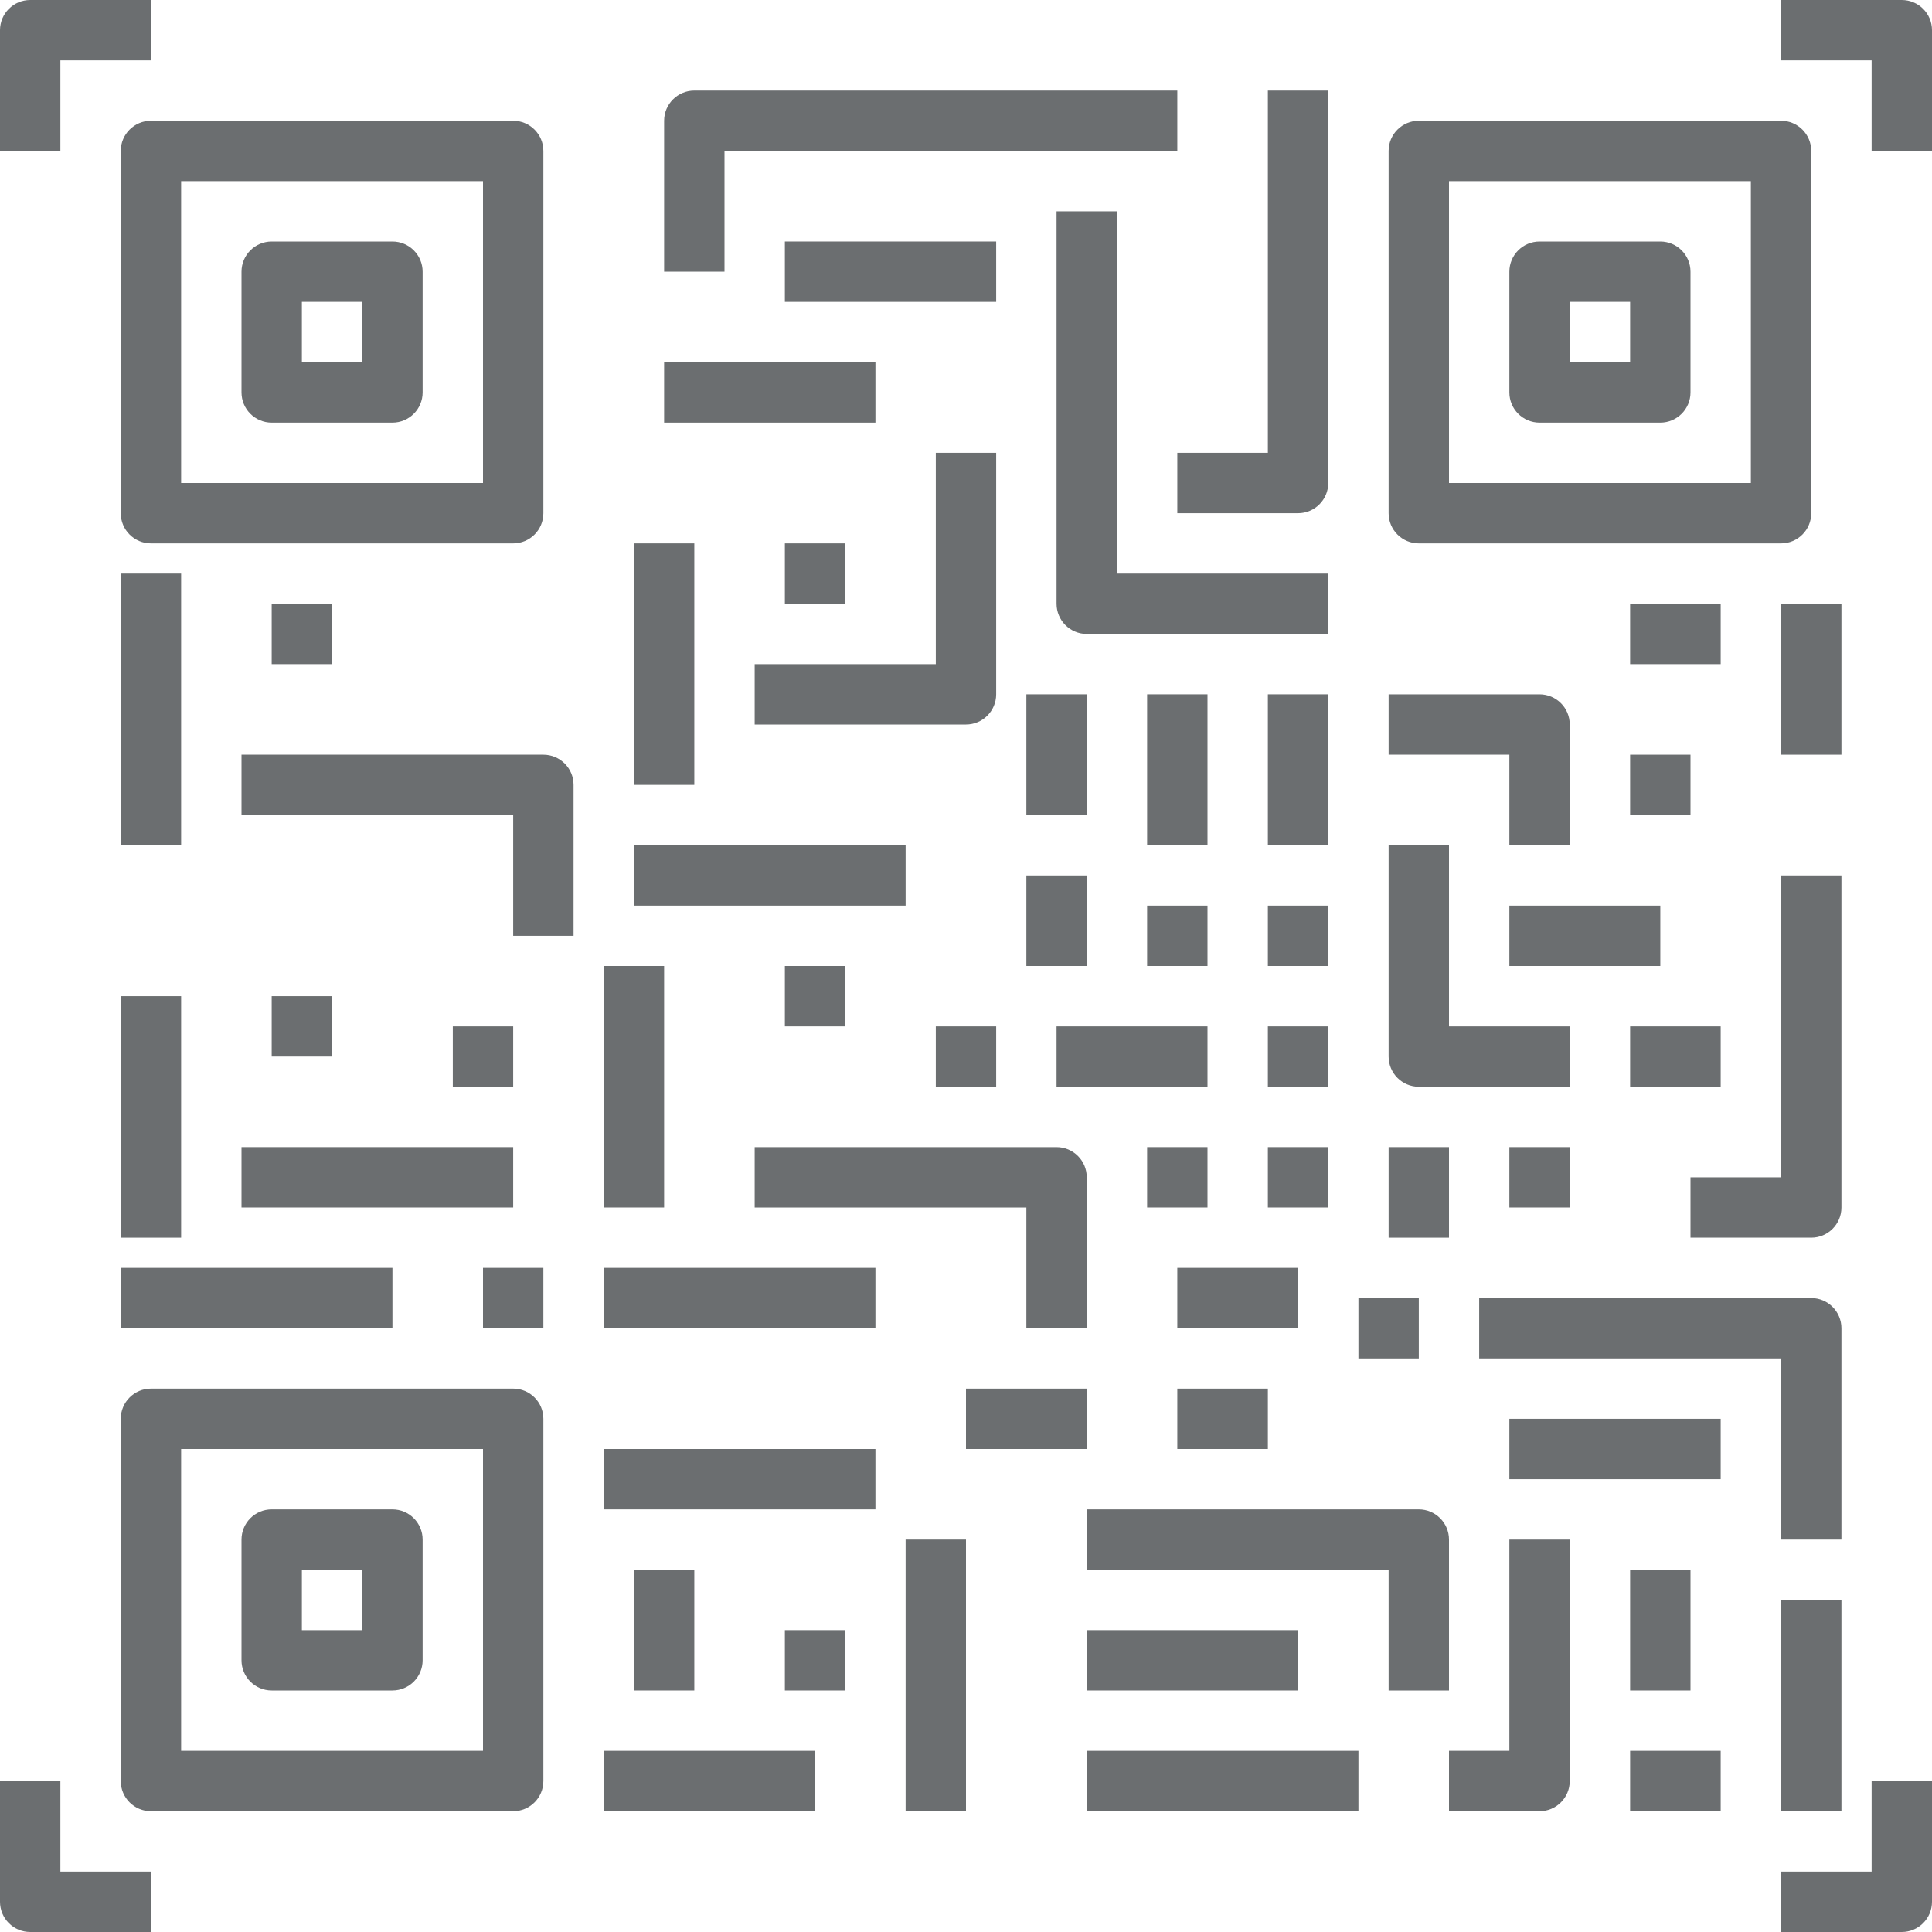 <?xml version="1.0" encoding="iso-8859-1"?>
<!-- Generator: Adobe Illustrator 19.0.0, SVG Export Plug-In . SVG Version: 6.00 Build 0)  -->
<svg xmlns="http://www.w3.org/2000/svg" xmlns:xlink="http://www.w3.org/1999/xlink" version="1.1" id="Capa_1" x="0px" y="0px" viewBox="0 0 64 64" style="enable-background:new 0 0 64 64;" xml:space="preserve" width="512px" height="512px">
<g>
	<rect x="38" y="23" width="2" height="5" fill="#6b6e70"/>
	<rect x="42" y="23" width="2" height="5" fill="#6b6e70"/>
	<rect x="38" y="30" width="2" height="2" fill="#6b6e70"/>
	<rect x="42" y="30" width="2" height="2" fill="#6b6e70"/>
	<rect x="31" y="34" width="2" height="2" fill="#6b6e70"/>
	<rect x="26" y="54" width="2" height="2" fill="#6b6e70"/>
	<rect x="42" y="34" width="2" height="2" fill="#6b6e70"/>
	<rect x="38" y="38" width="2" height="2" fill="#6b6e70"/>
	<rect x="42" y="38" width="2" height="2" fill="#6b6e70"/>
	<path d="M2,2h3V0H1C0.448,0,0,0.448,0,1v4h2V2z" fill="#6b6e70"/>
	<path d="M63,0h-4v2h3v3h2V1C64,0.448,63.552,0,63,0z" fill="#6b6e70"/>
	<path d="M2,59H0v4c0,0.552,0.448,1,1,1h4v-2H2V59z" fill="#6b6e70"/>
	<path d="M62,62h-3v2h4c0.552,0,1-0.448,1-1v-4h-2V62z" fill="#6b6e70"/>
	<path d="M4,5v12c0,0.552,0.448,1,1,1h12c0.552,0,1-0.448,1-1V5c0-0.552-0.448-1-1-1H5C4.448,4,4,4.448,4,5z M6,6h10v10H6V6z" fill="#6b6e70"/>
	<path d="M13,8H9C8.448,8,8,8.448,8,9v4c0,0.552,0.448,1,1,1h4c0.552,0,1-0.448,1-1V9C14,8.448,13.552,8,13,8z M12,12h-2v-2h2V12z" fill="#6b6e70"/>
	<path d="M47,18h12c0.552,0,1-0.448,1-1V5c0-0.552-0.448-1-1-1H47c-0.552,0-1,0.448-1,1v12C46,17.552,46.448,18,47,18z M48,6h10v10   H48V6z" fill="#6b6e70"/>
	<path d="M55,8h-4c-0.552,0-1,0.448-1,1v4c0,0.552,0.448,1,1,1h4c0.552,0,1-0.448,1-1V9C56,8.448,55.552,8,55,8z M54,12h-2v-2h2V12z   " fill="#6b6e70"/>
	<path d="M17,46H5c-0.552,0-1,0.448-1,1v12c0,0.552,0.448,1,1,1h12c0.552,0,1-0.448,1-1V47C18,46.448,17.552,46,17,46z M16,58H6V48   h10V58z" fill="#6b6e70"/>
	<path d="M9,56h4c0.552,0,1-0.448,1-1v-4c0-0.552-0.448-1-1-1H9c-0.552,0-1,0.448-1,1v4C8,55.552,8.448,56,9,56z M10,52h2v2h-2V52z" fill="#6b6e70"/>
	<path d="M44,19h-7V7h-2v13c0,0.552,0.448,1,1,1h8V19z" fill="#6b6e70"/>
	<rect x="22" y="12" width="7" height="2" fill="#6b6e70"/>
	<rect x="26" y="8" width="7" height="2" fill="#6b6e70"/>
	<rect x="4" y="19" width="2" height="9" fill="#6b6e70"/>
	<path d="M18,25H8v2h9v4h2v-5C19,25.448,18.552,25,18,25z" fill="#6b6e70"/>
	<rect x="9" y="20" width="2" height="2" fill="#6b6e70"/>
	<rect x="21" y="18" width="2" height="8" fill="#6b6e70"/>
	<rect x="21" y="28" width="9" height="2" fill="#6b6e70"/>
	<path d="M61,29h-2v10h-3v2h4c0.552,0,1-0.448,1-1V29z" fill="#6b6e70"/>
	<rect x="26" y="18" width="2" height="2" fill="#6b6e70"/>
	<rect x="4" y="33" width="2" height="8" fill="#6b6e70"/>
	<rect x="4" y="42" width="9" height="2" fill="#6b6e70"/>
	<path d="M50,28h2v-4c0-0.552-0.448-1-1-1h-5v2h4V28z" fill="#6b6e70"/>
	<rect x="9" y="33" width="2" height="2" fill="#6b6e70"/>
	<rect x="20" y="32" width="2" height="8" fill="#6b6e70"/>
	<rect x="20" y="42" width="9" height="2" fill="#6b6e70"/>
	<rect x="8" y="38" width="9" height="2" fill="#6b6e70"/>
	<rect x="21" y="52" width="2" height="4" fill="#6b6e70"/>
	<rect x="20" y="48" width="9" height="2" fill="#6b6e70"/>
	<path d="M36,44v-5c0-0.552-0.448-1-1-1H25v2h9v4H36z" fill="#6b6e70"/>
	<rect x="26" y="32" width="2" height="2" fill="#6b6e70"/>
	<rect x="15" y="34" width="2" height="2" fill="#6b6e70"/>
	<rect x="59" y="53" width="2" height="7" fill="#6b6e70"/>
	<rect x="54" y="58" width="3" height="2" fill="#6b6e70"/>
	<rect x="54" y="52" width="2" height="4" fill="#6b6e70"/>
	<path d="M61,44c0-0.552-0.448-1-1-1H49v2h10v6h2V44z" fill="#6b6e70"/>
	<path d="M48,56v-5c0-0.552-0.448-1-1-1H36v2h10v4H48z" fill="#6b6e70"/>
	<rect x="50" y="47" width="7" height="2" fill="#6b6e70"/>
	<rect x="20" y="58" width="7" height="2" fill="#6b6e70"/>
	<rect x="30" y="51" width="2" height="9" fill="#6b6e70"/>
	<rect x="32" y="46" width="4" height="2" fill="#6b6e70"/>
	<path d="M47,36h5v-2h-4v-6h-2v7C46,35.552,46.448,36,47,36z" fill="#6b6e70"/>
	<rect x="50" y="30" width="5" height="2" fill="#6b6e70"/>
	<rect x="54" y="20" width="3" height="2" fill="#6b6e70"/>
	<rect x="59" y="20" width="2" height="5" fill="#6b6e70"/>
	<rect x="54" y="25" width="2" height="2" fill="#6b6e70"/>
	<path d="M39,17h4c0.552,0,1-0.448,1-1V3h-2v12h-3V17z" fill="#6b6e70"/>
	<path d="M24,5h15V3H23c-0.552,0-1,0.448-1,1v5h2V5z" fill="#6b6e70"/>
	<path d="M25,24h7c0.552,0,1-0.448,1-1v-8h-2v7h-6V24z" fill="#6b6e70"/>
	<rect x="34" y="23" width="2" height="4" fill="#6b6e70"/>
	<rect x="36" y="54" width="7" height="2" fill="#6b6e70"/>
	<rect x="36" y="58" width="9" height="2" fill="#6b6e70"/>
	<path d="M50,58h-2v2h3c0.552,0,1-0.448,1-1v-8h-2V58z" fill="#6b6e70"/>
	<rect x="16" y="42" width="2" height="2" fill="#6b6e70"/>
	<rect x="39" y="42" width="4" height="2" fill="#6b6e70"/>
	<rect x="46" y="38" width="2" height="3" fill="#6b6e70"/>
	<rect x="45" y="43" width="2" height="2" fill="#6b6e70"/>
	<rect x="39" y="46" width="3" height="2" fill="#6b6e70"/>
	<rect x="50" y="38" width="2" height="2" fill="#6b6e70"/>
	<rect x="54" y="34" width="3" height="2" fill="#6b6e70"/>
	<rect x="35" y="34" width="5" height="2" fill="#6b6e70"/>
	<rect x="34" y="29" width="2" height="3" fill="#6b6e70"/>
</g>
<g>
</g>
<g>
</g>
<g>
</g>
<g>
</g>
<g>
</g>
<g>
</g>
<g>
</g>
<g>
</g>
<g>
</g>
<g>
</g>
<g>
</g>
<g>
</g>
<g>
</g>
<g>
</g>
<g>
</g>
</svg>
